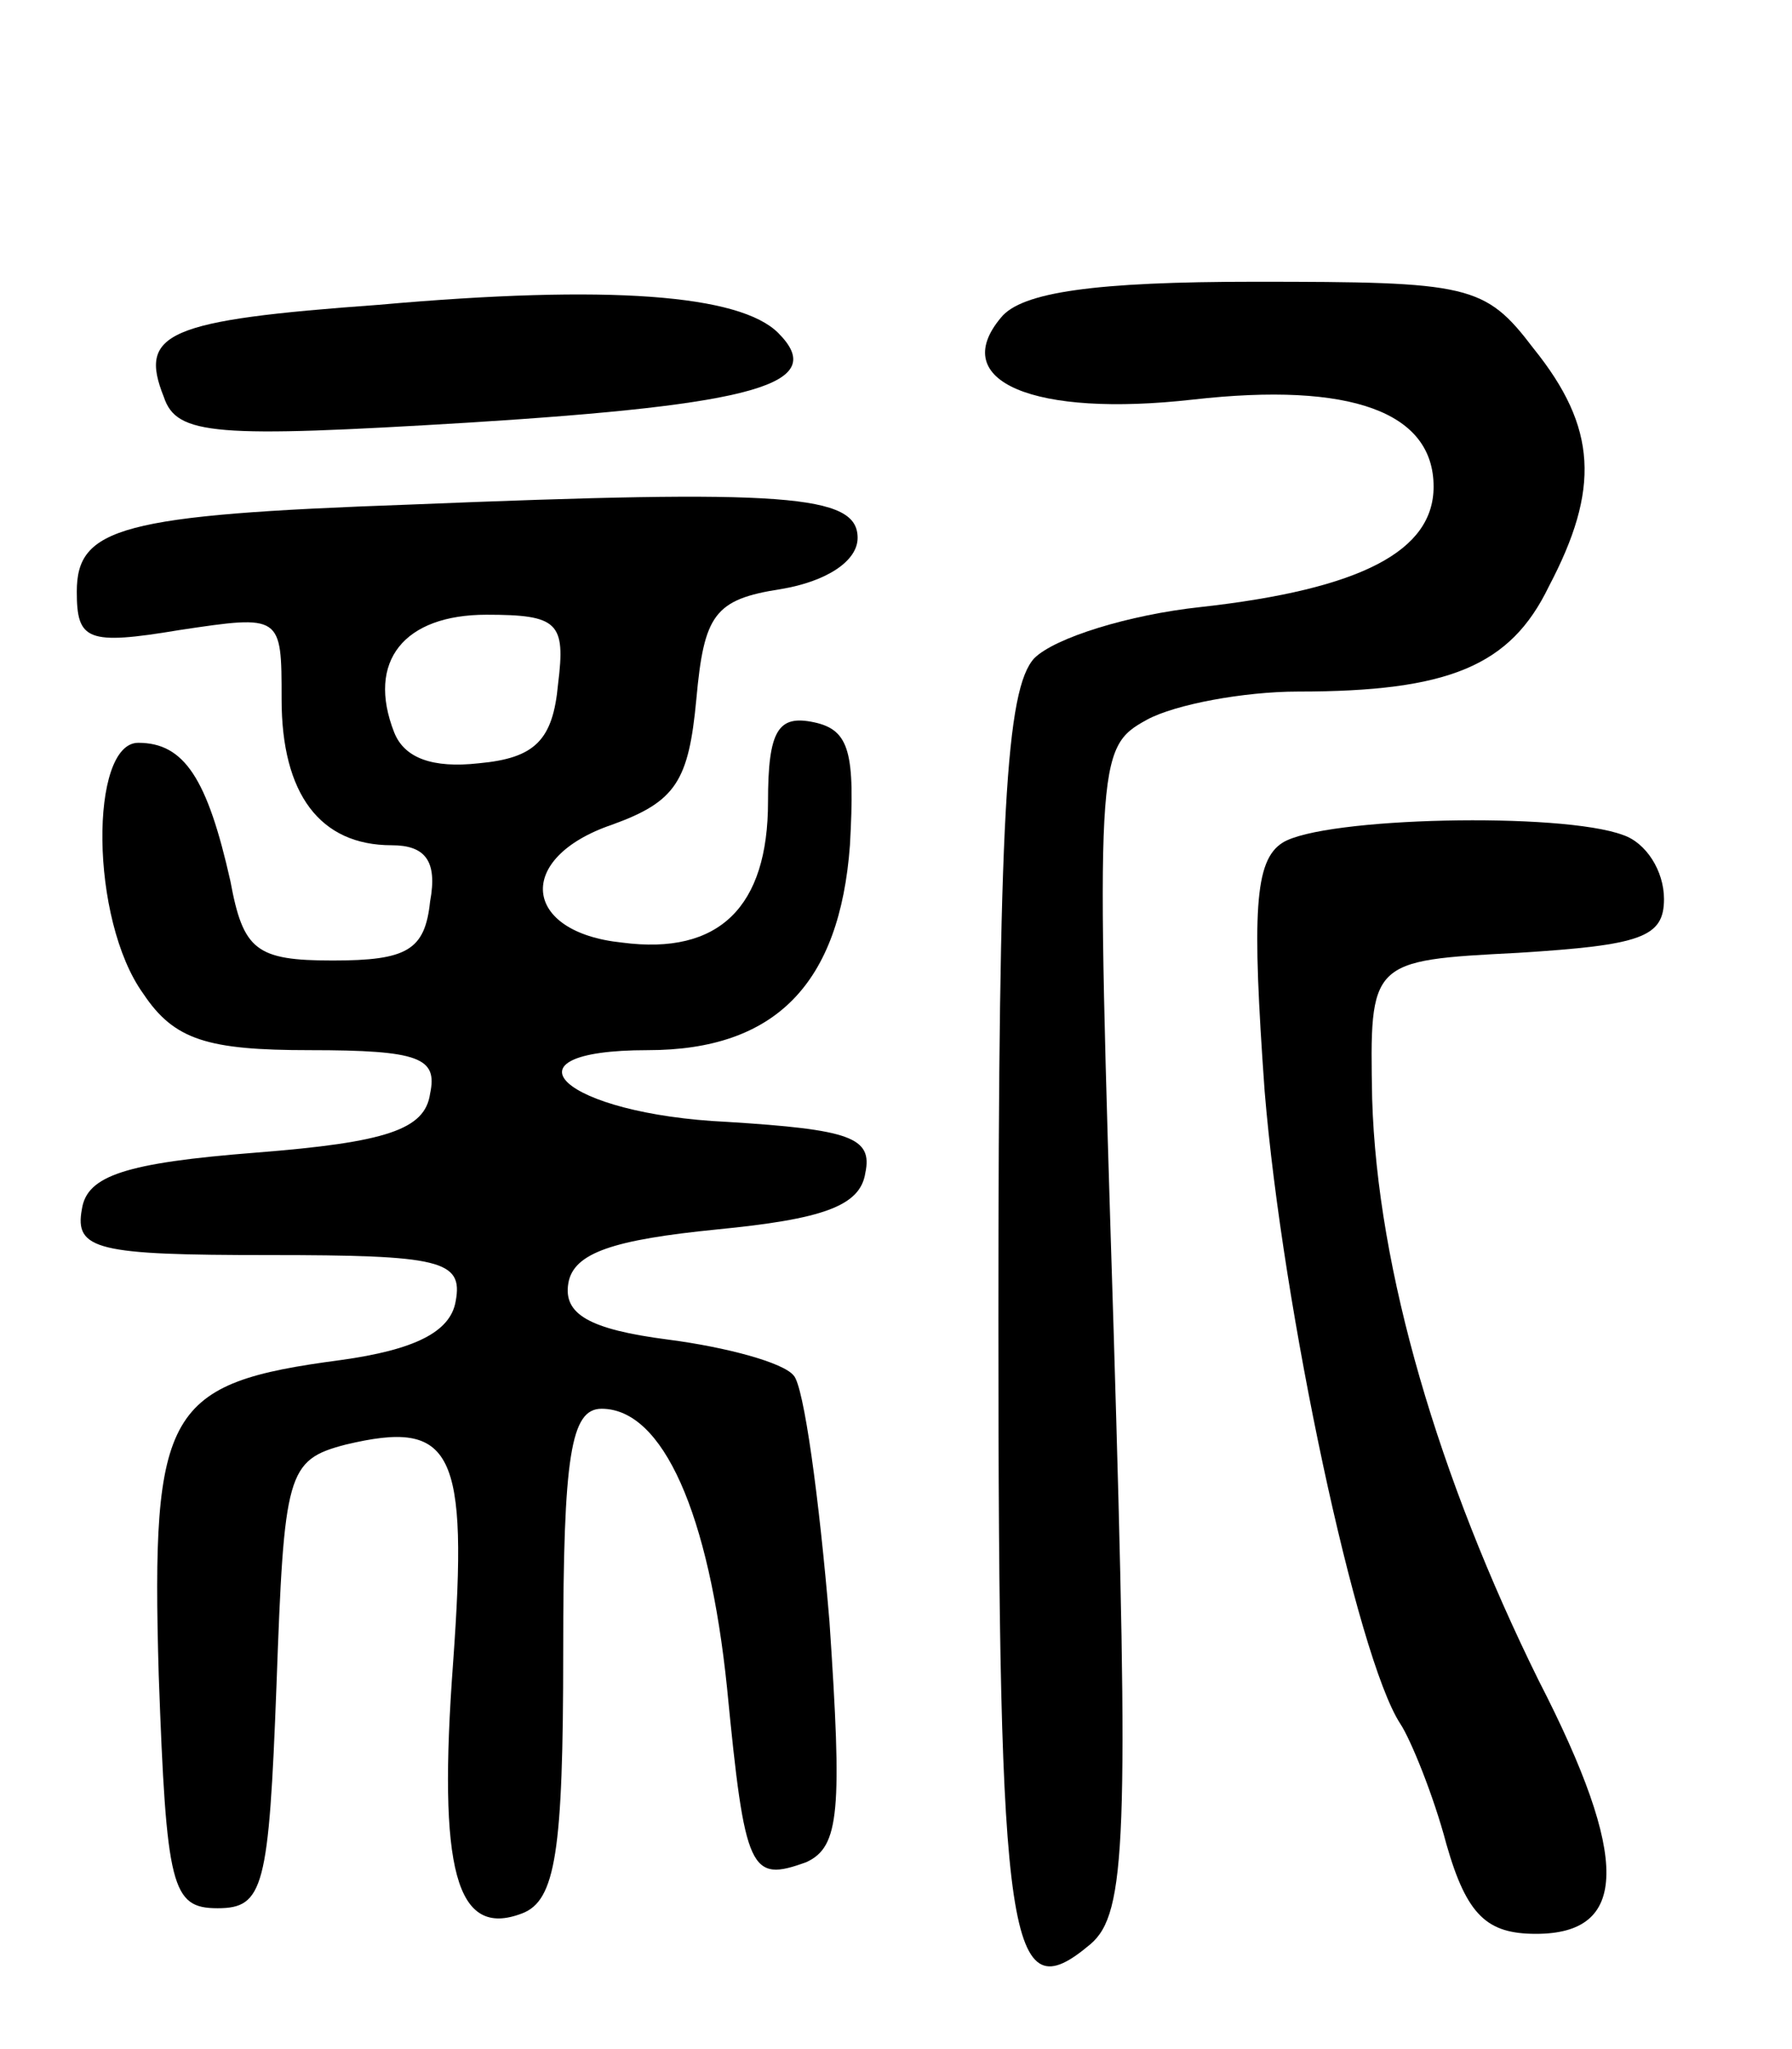 <svg version="1.0" xmlns="http://www.w3.org/2000/svg"
 width="70pt" height="80pt" viewBox="0 0 70 80"
 preserveAspectRatio="xMidYMid meet">
<g transform="translate(0,80) scale(0.1,-0.1)"
fill="#000000" stroke="none">
<path d="M148 681 c-83 -6 -94 -11 -84 -36 5 -15 20 -16 119 -10 112 7 141 15
121 35 -15 15 -66 19 -156 11z"/>
<path d="M391 676 c-21 -25 13 -39 75 -32 62 7 94 -5 94 -34 0 -25 -28 -40
-91 -47 -28 -3 -57 -12 -65 -20 -11 -12 -14 -61 -14 -258 0 -247 4 -271 36
-244 14 12 15 41 9 240 -7 223 -7 227 13 238 11 6 38 11 59 11 59 0 83 10 98
41 20 38 19 62 -6 93 -19 25 -25 26 -109 26 -62 0 -91 -4 -99 -14z"/>
<path d="M160 603 c-113 -4 -130 -9 -130 -34 0 -19 4 -21 40 -15 40 6 40 6 40
-27 0 -37 15 -57 43 -57 13 0 18 -6 15 -22 -2 -19 -9 -23 -38 -23 -30 0 -35 4
-40 31 -9 40 -18 54 -36 54 -19 0 -19 -69 2 -98 12 -18 25 -22 65 -22 43 0 50
-3 47 -17 -2 -14 -17 -19 -68 -23 -51 -4 -66 -9 -68 -22 -3 -16 6 -18 73 -18
67 0 76 -2 73 -18 -2 -12 -16 -19 -45 -23 -68 -9 -74 -19 -71 -123 3 -83 5
-91 23 -91 18 0 20 8 23 87 3 83 4 88 27 94 42 10 48 -2 42 -85 -6 -81 1 -108
27 -98 13 5 16 24 16 102 0 77 3 95 15 95 24 0 42 -41 49 -109 7 -72 9 -76 31
-68 13 6 14 20 9 94 -4 48 -10 92 -14 96 -4 5 -26 11 -49 14 -31 4 -41 10 -39
22 2 12 18 17 58 21 41 4 56 9 58 22 3 14 -6 17 -54 20 -64 3 -91 28 -31 28
50 0 75 26 79 80 2 36 0 45 -14 48 -14 3 -18 -3 -18 -31 0 -41 -19 -60 -57
-55 -39 4 -42 33 -4 46 25 9 30 17 33 49 3 33 7 39 33 43 18 3 30 11 30 20 0
17 -28 19 -175 13z m58 -70 c-2 -22 -9 -29 -31 -31 -18 -2 -29 2 -33 12 -11
28 4 46 36 46 28 0 31 -3 28 -27z"/>
<path d="M501 471 c-11 -7 -12 -27 -7 -97 7 -85 36 -221 53 -247 4 -6 13 -28
18 -47 8 -28 16 -35 35 -35 36 0 37 29 1 99 -39 79 -63 160 -65 227 -1 54 -1
54 57 57 48 3 57 6 57 21 0 11 -7 22 -16 25 -24 9 -117 7 -133 -3z"/>
</g>
</svg>
